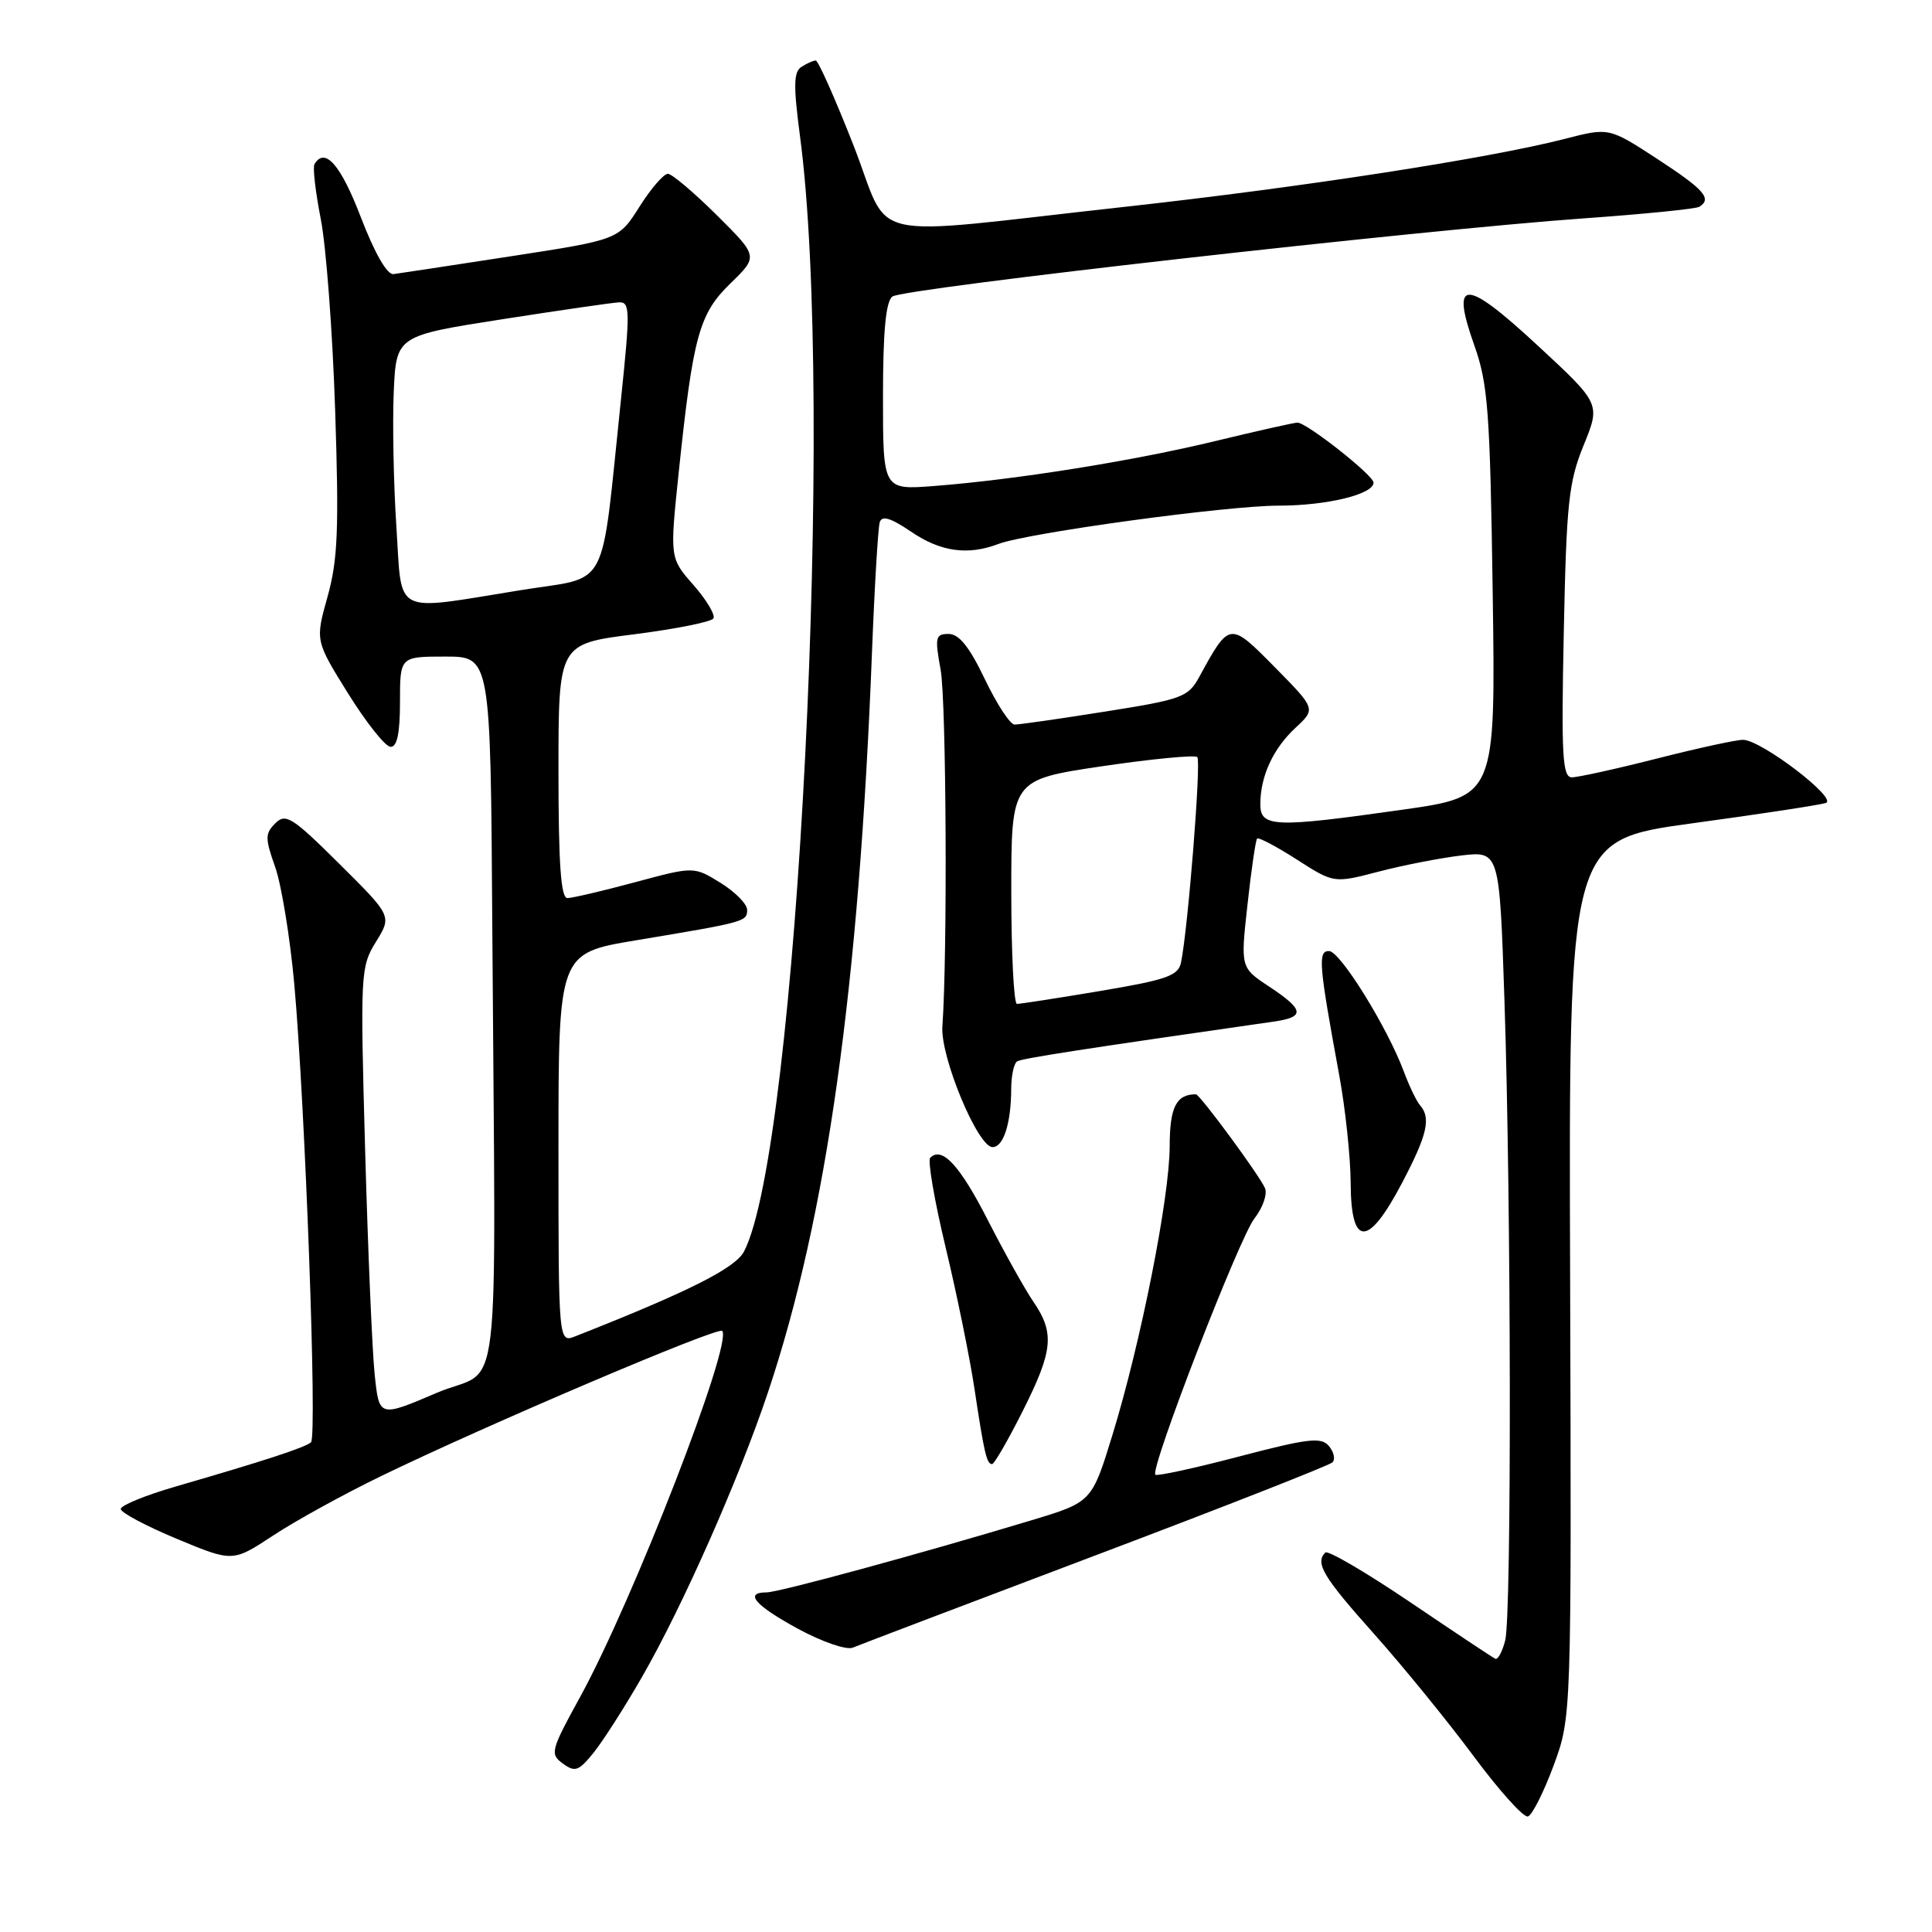 <?xml version="1.0" encoding="UTF-8" standalone="no"?>
<!DOCTYPE svg PUBLIC "-//W3C//DTD SVG 1.1//EN" "http://www.w3.org/Graphics/SVG/1.1/DTD/svg11.dtd" >
<svg xmlns="http://www.w3.org/2000/svg" xmlns:xlink="http://www.w3.org/1999/xlink" version="1.1" viewBox="0 0 256 256">
 <g >
 <path fill="currentColor"
d=" M 205.87 233.92 C 208.23 227.50 208.23 227.50 208.05 169.42 C 207.86 111.34 207.86 111.34 224.18 109.10 C 233.16 107.88 241.14 106.66 241.93 106.40 C 243.59 105.85 233.42 98.08 230.98 98.03 C 230.14 98.01 225.02 99.12 219.60 100.50 C 214.18 101.88 209.08 103.00 208.28 103.00 C 207.03 103.00 206.87 100.16 207.21 83.75 C 207.56 66.67 207.85 63.88 209.84 59.00 C 212.08 53.50 212.08 53.50 203.80 45.83 C 194.09 36.82 192.17 36.80 195.35 45.75 C 197.17 50.87 197.44 54.47 197.79 78.52 C 198.18 105.54 198.18 105.54 185.84 107.29 C 168.85 109.70 167.00 109.63 167.00 106.57 C 167.00 102.86 168.69 99.19 171.67 96.43 C 174.36 93.93 174.36 93.93 168.93 88.42 C 162.93 82.34 162.93 82.34 158.92 89.67 C 157.45 92.38 156.66 92.67 146.42 94.29 C 140.42 95.24 135.02 96.02 134.43 96.01 C 133.85 96.00 132.08 93.30 130.50 90.00 C 128.46 85.73 127.08 84.00 125.70 84.00 C 123.95 84.00 123.85 84.43 124.64 88.75 C 125.39 92.91 125.56 126.41 124.87 136.00 C 124.58 140.02 129.56 152.00 131.52 152.00 C 132.96 152.00 133.97 148.87 133.99 144.31 C 133.99 142.55 134.35 140.90 134.77 140.64 C 135.41 140.24 143.33 139.02 168.75 135.37 C 172.96 134.77 172.85 133.83 168.19 130.74 C 164.37 128.22 164.37 128.22 165.30 119.86 C 165.80 115.26 166.38 111.33 166.57 111.12 C 166.77 110.91 169.13 112.16 171.83 113.89 C 176.74 117.04 176.74 117.04 182.62 115.51 C 185.85 114.66 190.79 113.70 193.59 113.36 C 198.69 112.76 198.69 112.76 199.35 132.63 C 200.24 159.30 200.31 213.93 199.45 217.35 C 199.07 218.85 198.48 219.96 198.13 219.79 C 197.78 219.63 192.71 216.26 186.86 212.30 C 181.01 208.35 175.95 205.38 175.61 205.72 C 174.22 207.11 175.33 208.96 182.06 216.49 C 185.94 220.84 191.88 228.14 195.27 232.71 C 198.66 237.28 201.89 240.87 202.46 240.69 C 203.03 240.50 204.56 237.46 205.87 233.92 Z  M 85.04 222.26 C 90.42 212.92 97.93 195.96 101.79 184.40 C 109.54 161.24 113.82 130.77 115.54 86.50 C 115.88 77.70 116.35 69.92 116.57 69.20 C 116.86 68.27 118.02 68.62 120.72 70.45 C 124.64 73.12 128.23 73.62 132.29 72.08 C 136.16 70.61 162.55 67.00 169.43 67.00 C 175.81 67.00 182.00 65.50 182.00 63.95 C 182.00 62.98 173.14 56.00 171.92 56.00 C 171.48 56.00 166.59 57.10 161.05 58.44 C 150.20 61.07 134.63 63.56 123.75 64.40 C 117.00 64.92 117.00 64.92 117.00 52.58 C 117.00 43.89 117.37 39.96 118.25 39.29 C 119.67 38.21 188.08 30.48 209.92 28.93 C 217.84 28.37 224.71 27.68 225.17 27.40 C 226.89 26.33 225.82 25.12 219.60 21.06 C 213.20 16.89 213.20 16.89 207.35 18.40 C 197.24 21.00 172.35 24.84 149.00 27.41 C 113.58 31.31 118.23 32.37 113.09 19.25 C 110.66 13.06 108.41 8.01 108.09 8.02 C 107.76 8.02 106.91 8.40 106.20 8.86 C 105.15 9.52 105.12 11.33 106.01 18.09 C 110.66 53.16 105.67 152.29 98.58 165.84 C 97.42 168.04 91.21 171.17 76.25 177.06 C 74.00 177.95 74.00 177.95 74.00 152.13 C 74.00 126.31 74.00 126.31 84.25 124.60 C 98.73 122.19 99.00 122.12 99.00 120.56 C 99.00 119.79 97.41 118.18 95.47 116.98 C 91.94 114.80 91.94 114.80 84.15 116.90 C 79.87 118.05 75.83 119.00 75.18 119.00 C 74.32 119.00 74.00 114.45 74.00 102.16 C 74.00 85.32 74.00 85.32 84.01 84.05 C 89.52 83.35 94.25 82.40 94.53 81.95 C 94.81 81.49 93.63 79.51 91.90 77.53 C 88.75 73.95 88.75 73.95 89.92 62.72 C 91.83 44.51 92.62 41.59 96.80 37.54 C 100.47 33.97 100.47 33.97 94.99 28.52 C 91.97 25.52 89.05 23.05 88.50 23.03 C 87.95 23.02 86.26 24.97 84.74 27.38 C 81.97 31.76 81.97 31.76 67.74 33.95 C 59.91 35.16 52.89 36.22 52.14 36.32 C 51.29 36.43 49.64 33.54 47.80 28.75 C 45.14 21.82 43.06 19.44 41.67 21.75 C 41.42 22.16 41.80 25.42 42.50 29.00 C 43.21 32.58 44.07 44.00 44.41 54.38 C 44.93 70.15 44.76 74.21 43.40 79.07 C 41.77 84.89 41.77 84.89 46.13 91.90 C 48.54 95.76 51.06 98.94 51.75 98.96 C 52.62 98.99 53.00 97.16 53.00 93.00 C 53.00 87.00 53.00 87.00 59.00 87.00 C 65.00 87.00 65.00 87.00 65.23 122.50 C 65.66 188.88 66.62 180.83 57.87 184.56 C 50.24 187.82 50.24 187.82 49.65 182.16 C 49.32 179.05 48.75 165.63 48.38 152.35 C 47.73 128.92 47.77 128.11 49.82 124.79 C 51.93 121.38 51.93 121.38 44.97 114.47 C 38.73 108.27 37.85 107.72 36.48 109.09 C 35.11 110.46 35.11 111.07 36.47 114.91 C 37.30 117.27 38.43 124.22 38.99 130.35 C 40.44 146.52 42.05 190.36 41.21 191.11 C 40.46 191.79 35.06 193.56 23.25 196.98 C 19.26 198.14 16.00 199.47 16.00 199.95 C 16.00 200.42 19.34 202.20 23.42 203.90 C 30.84 206.99 30.84 206.99 36.17 203.48 C 39.10 201.54 45.55 197.99 50.50 195.59 C 64.33 188.87 95.10 175.77 95.69 176.35 C 97.17 177.84 83.90 212.05 76.85 224.89 C 72.97 231.95 72.85 232.42 74.58 233.68 C 76.19 234.86 76.68 234.68 78.64 232.26 C 79.87 230.74 82.75 226.24 85.04 222.26 Z  M 145.17 206.09 C 162.03 199.72 176.16 194.17 176.56 193.77 C 176.96 193.37 176.75 192.40 176.10 191.62 C 175.08 190.39 173.40 190.58 164.20 192.99 C 158.32 194.54 153.31 195.62 153.09 195.41 C 152.34 194.68 164.20 164.02 166.22 161.45 C 167.30 160.07 167.94 158.28 167.63 157.47 C 167.04 155.95 158.99 145.00 158.46 145.00 C 155.86 145.00 155.00 146.70 154.99 151.86 C 154.98 158.65 151.18 177.84 147.41 190.12 C 144.67 199.04 144.67 199.04 136.59 201.47 C 121.84 205.92 103.17 211.00 101.57 211.00 C 98.55 211.00 100.05 212.73 105.75 215.83 C 108.94 217.56 112.17 218.67 113.00 218.32 C 113.83 217.97 128.30 212.47 145.17 206.09 Z  M 135.49 187.02 C 139.54 178.98 139.77 176.65 136.94 172.50 C 135.81 170.85 133.10 165.99 130.91 161.71 C 127.20 154.43 124.82 151.85 123.26 153.41 C 122.90 153.77 123.82 159.11 125.30 165.28 C 126.78 171.45 128.50 179.88 129.12 184.00 C 130.42 192.62 130.74 194.00 131.46 194.00 C 131.74 194.00 133.56 190.86 135.49 187.02 Z  M 185.78 156.74 C 189.13 150.37 189.64 148.13 188.16 146.45 C 187.70 145.93 186.74 143.93 186.02 142.00 C 183.84 136.13 177.58 126.04 176.11 126.02 C 174.60 126.00 174.74 127.73 177.46 142.50 C 178.27 146.90 178.95 153.31 178.97 156.75 C 179.01 165.32 181.28 165.31 185.78 156.74 Z  M 134.00 118.16 C 134.00 103.32 134.00 103.32 146.04 101.53 C 152.67 100.55 158.34 100.01 158.65 100.32 C 159.18 100.85 157.42 123.04 156.49 127.54 C 156.13 129.29 154.60 129.83 145.78 131.31 C 140.13 132.26 135.16 133.03 134.75 133.02 C 134.34 133.01 134.00 126.32 134.00 118.16 Z  M 52.52 69.75 C 52.15 64.11 52.00 56.13 52.17 52.00 C 52.50 44.50 52.50 44.50 66.50 42.31 C 74.20 41.11 81.21 40.09 82.07 40.06 C 83.48 40.01 83.50 41.26 82.30 52.75 C 79.54 78.98 80.96 76.26 68.99 78.20 C 51.80 80.97 53.31 81.74 52.52 69.75 Z "/>
</g>
</svg>